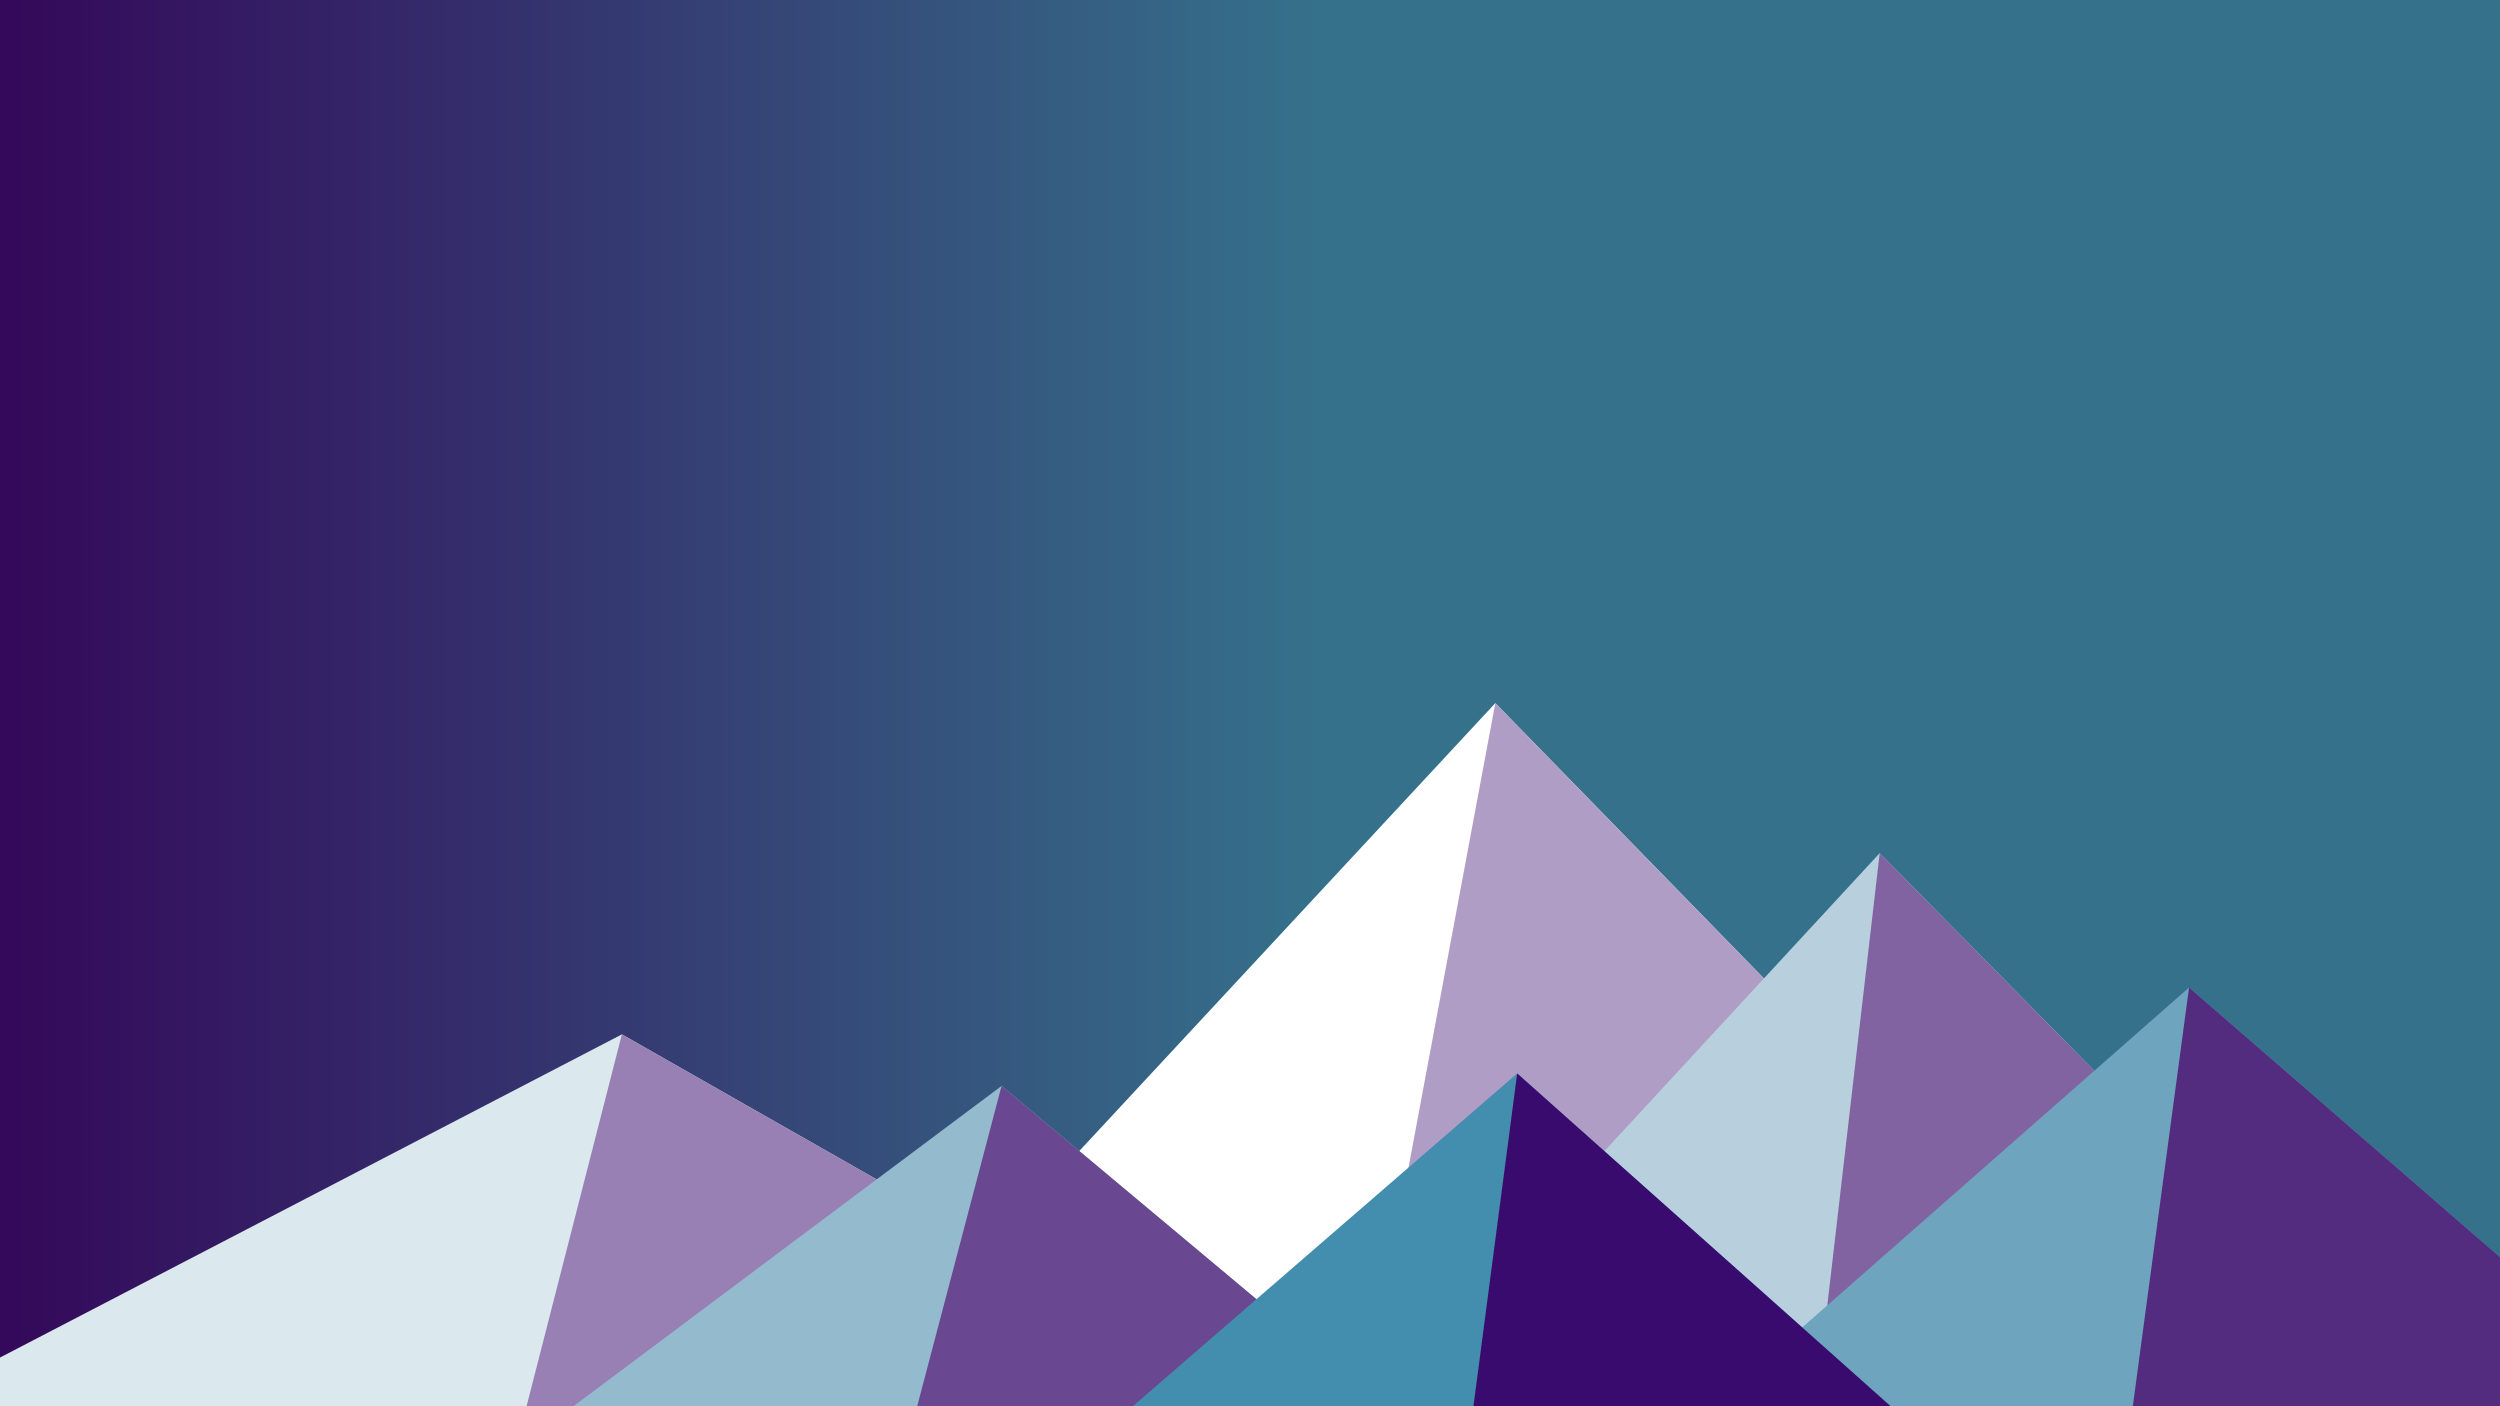 <?xml version="1.0" encoding="utf-8"?>
<!-- Generator: Adobe Illustrator 21.0.2, SVG Export Plug-In . SVG Version: 6.00 Build 0)  -->
<svg version="1.1" id="Layer_1" xmlns="http://www.w3.org/2000/svg" xmlns:xlink="http://www.w3.org/1999/xlink" x="0px" y="0px"
	 viewBox="0 0 1600 900" style="enable-background:new 0 0 1600 900;" xml:space="preserve">
<rect x="0" y="0" width="1600" height="900" fill="#333333" stroke="none"/>
<style type="text/css">
	.st0{fill:url(#SVGID_1_);}
	.st1{fill:#FFFFFF;}
	.st2{fill:#B09DC5;}
	.st3{fill:#DBE8EE;}
	.st4{fill:#9880B4;}
	.st5{fill:#B8D0DE;}
	.st6{fill:#8163A2;}
	.st7{fill:#94BACE;}
	.st8{fill:#6A4791;}
	.st9{fill:#6EA4BE;}
	.st10{fill:#532B7F;}
	.st11{fill:#438EAE;}
	.st12{fill:#3A0B6E;}
	.st13{fill:#FFFFFF;stroke:#000000;stroke-miterlimit:10;}
</style>
<linearGradient id="SVGID_1_" gradientUnits="userSpaceOnUse" x1="0" y1="450" x2="1600" y2="450" gradientTransform="matrix(1 0 0 -1 0 900)">
	<stop  offset="0" style="stop-color:#34085A"/>
	<stop  offset="0.527" style="stop-color:#35718B"/>
</linearGradient>
<rect class="st0" width="1600" height="900"/>
<polygon class="st1" points="957,450 539,900 1396,900 "/>
<polygon class="st2" points="957,450 872.9,900 1396,900 "/>
<polygon class="st3" points="-60,900 398,662 816,900 "/>
<polygon class="st4" points="337,900 398,662 816,900 "/>
<polygon class="st5" points="1203,546 1552,900 876,900 "/>
<polygon class="st6" points="1203,546 1552,900 1162,900 "/>
<polygon class="st7" points="641,695 886,900 367,900 "/>
<polygon class="st8" points="587,900 641,695 886,900 "/>
<polygon class="st9" points="1710,900 1401,632 1096,900 "/>
<polygon class="st10" points="1710,900 1401,632 1365,900 "/>
<polygon class="st11" points="1210,900 971,687 725,900 "/>
<polygon class="st12" points="943,900 1210,900 971,687 "/>
<rect x="1613.5" y="-72.9" class="st13" width="103.9" height="23.4"/>
</svg>
